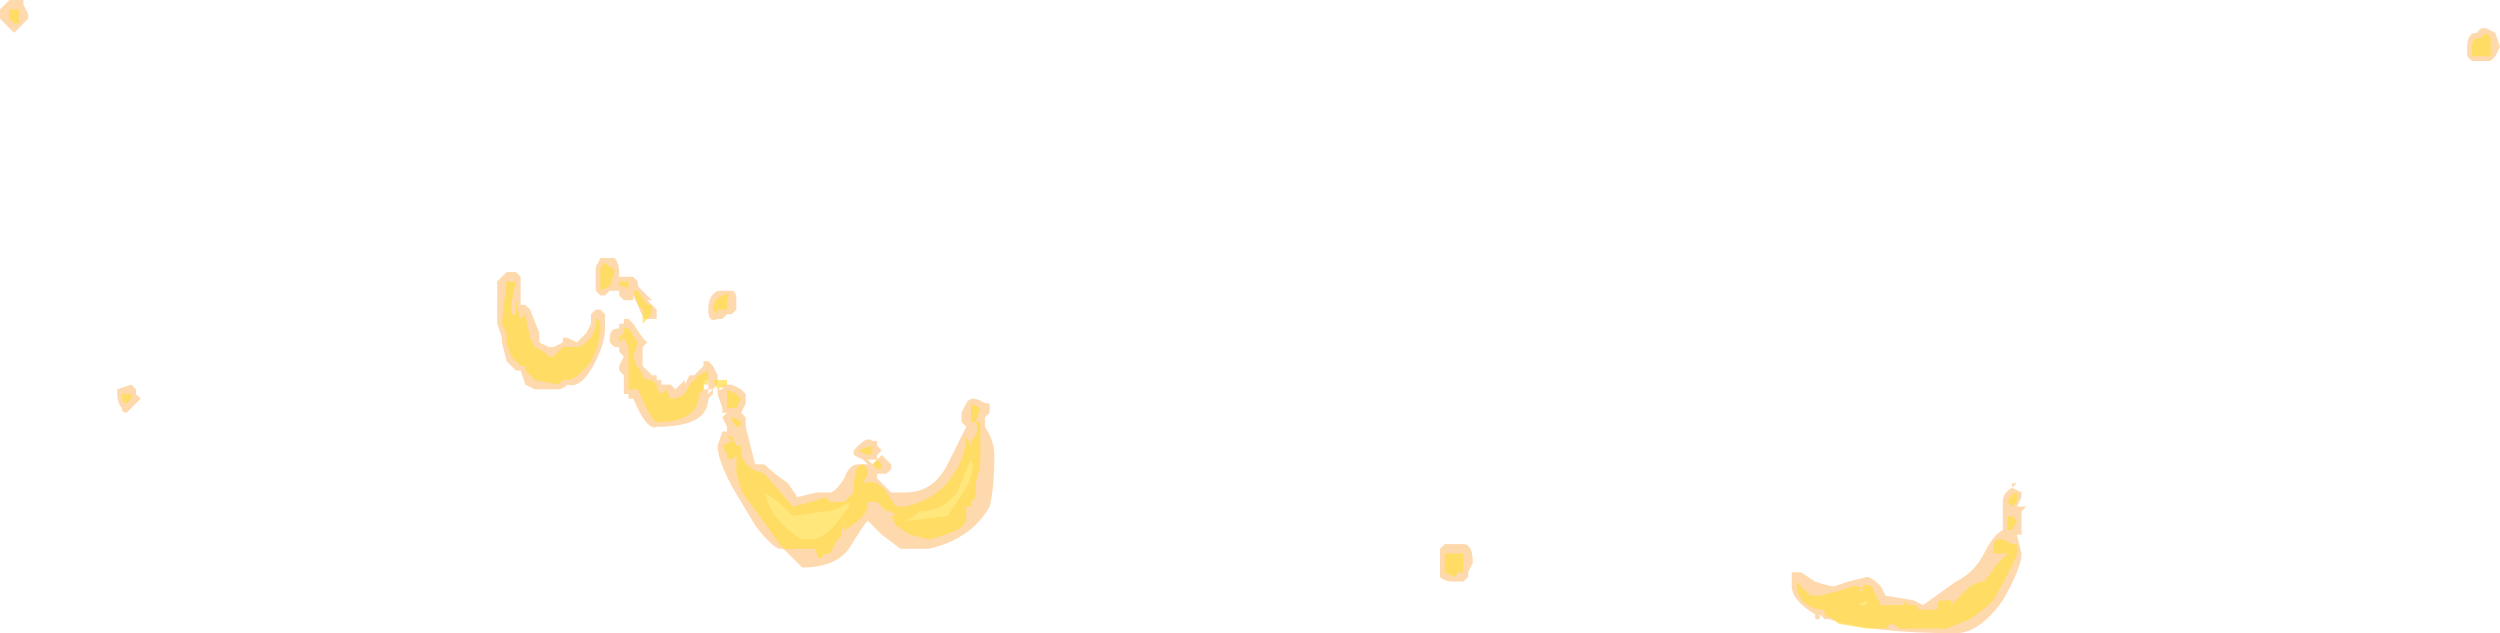 <?xml version="1.0" encoding="UTF-8" standalone="no"?>
<svg xmlns:ffdec="https://www.free-decompiler.com/flash" xmlns:xlink="http://www.w3.org/1999/xlink" ffdec:objectType="shape" height="6.75px" width="26.65px" xmlns="http://www.w3.org/2000/svg">
  <g transform="matrix(1.0, 0.0, 0.0, 1.0, 15.1, 7.65)">
    <path d="M11.5 -7.3 L11.55 -7.15 11.5 -7.05 11.45 -7.0 11.25 -7.0 11.2 -7.05 11.2 -7.15 Q11.2 -7.3 11.3 -7.3 L11.35 -7.35 11.4 -7.35 11.5 -7.3 M0.5 -1.85 Q0.6 -1.85 0.6 -1.65 L0.55 -1.55 0.55 -1.5 0.5 -1.45 0.4 -1.45 Q0.3 -1.45 0.25 -1.5 L0.25 -1.8 0.3 -1.85 0.5 -1.85 M4.0 -1.55 L4.1 -1.55 4.25 -1.45 Q4.4 -1.4 4.45 -1.4 L4.6 -1.45 4.8 -1.5 Q4.85 -1.5 4.95 -1.4 L5.0 -1.3 5.3 -1.25 5.4 -1.2 5.75 -1.45 Q5.95 -1.55 6.05 -1.75 6.15 -1.95 6.25 -2.0 L6.25 -2.3 Q6.25 -2.4 6.35 -2.45 L6.45 -2.4 6.45 -2.35 6.4 -2.25 6.5 -2.25 6.45 -2.2 6.45 -1.95 6.4 -1.95 6.45 -1.75 Q6.45 -1.6 6.25 -1.25 6.0 -0.9 5.75 -0.9 4.85 -0.9 4.4 -1.05 L4.35 -1.05 4.3 -1.1 4.3 -1.05 4.25 -1.05 4.25 -1.1 Q4.0 -1.25 4.0 -1.4 4.0 -1.5 4.0 -1.55 M4.7 -1.2 L4.8 -1.2 4.8 -1.25 4.7 -1.2 M6.4 -2.5 L6.35 -2.45 6.35 -2.5 6.4 -2.5 M-15.05 -7.6 L-15.0 -7.65 -14.95 -7.65 Q-14.9 -7.65 -14.85 -7.65 L-14.85 -7.6 -14.8 -7.5 -14.8 -7.45 -14.95 -7.3 -15.1 -7.45 -15.1 -7.55 -15.05 -7.6 M-13.65 -3.45 L-13.6 -3.4 -13.75 -3.25 Q-13.8 -3.25 -13.8 -3.3 -13.85 -3.35 -13.85 -3.45 L-13.85 -3.5 -13.7 -3.55 -13.65 -3.5 -13.65 -3.45 M-7.3 -4.55 Q-7.25 -4.55 -7.25 -4.45 L-7.25 -4.35 -7.3 -4.3 -7.35 -4.3 -7.4 -4.25 -7.45 -4.25 Q-7.55 -4.2 -7.55 -4.35 -7.55 -4.5 -7.45 -4.55 L-7.3 -4.55 M-8.55 -4.9 Q-8.5 -4.85 -8.5 -4.75 L-8.5 -4.7 -8.35 -4.7 -8.3 -4.65 -8.3 -4.6 -8.15 -4.45 -8.2 -4.45 -8.1 -4.35 -8.1 -4.25 -8.2 -4.25 Q-8.25 -4.25 -8.3 -4.4 L-8.35 -4.5 -8.35 -4.45 -8.45 -4.45 -8.5 -4.5 -8.5 -4.55 -8.6 -4.55 -8.65 -4.5 -8.7 -4.5 -8.75 -4.55 -8.75 -4.8 -8.7 -4.9 -8.55 -4.9 M-8.2 -4.0 L-8.25 -3.95 -8.25 -3.75 -8.15 -3.65 -8.1 -3.65 -8.1 -3.6 -8.05 -3.6 -8.05 -3.55 -7.95 -3.55 -7.9 -3.5 -7.8 -3.6 -7.8 -3.55 -7.75 -3.65 -7.7 -3.65 -7.6 -3.75 -7.6 -3.8 -7.55 -3.8 -7.5 -3.75 -7.45 -3.65 -7.45 -3.55 -7.5 -3.5 -7.5 -3.45 -7.55 -3.4 Q-7.55 -3.1 -8.1 -3.1 -8.2 -3.05 -8.35 -3.4 L-8.4 -3.4 -8.4 -3.45 -8.45 -3.45 Q-8.45 -3.5 -8.45 -3.6 L-8.45 -3.65 -8.5 -3.7 -8.5 -3.75 -8.45 -3.85 -8.5 -3.9 -8.5 -3.95 -8.55 -3.95 -8.6 -4.0 -8.6 -4.05 Q-8.6 -4.15 -8.5 -4.15 L-8.5 -4.2 -8.45 -4.2 -8.45 -4.25 -8.4 -4.25 -8.35 -4.2 -8.25 -4.05 -8.2 -4.0 M-8.35 -4.35 L-8.35 -4.35 M-8.65 -4.15 Q-8.65 -4.0 -8.75 -3.8 -8.9 -3.5 -9.05 -3.55 -9.1 -3.5 -9.15 -3.5 L-9.4 -3.5 -9.5 -3.55 -9.55 -3.7 -9.6 -3.7 -9.7 -3.8 -9.75 -4.0 -9.75 -4.05 -9.8 -4.2 -9.8 -4.65 -9.7 -4.75 -9.6 -4.75 -9.55 -4.7 -9.55 -4.4 -9.5 -4.4 -9.45 -4.35 -9.35 -4.1 -9.35 -4.0 -9.25 -3.95 -9.2 -3.95 -9.1 -4.0 -9.1 -4.05 -9.05 -4.05 -8.95 -4.0 -8.85 -4.1 -8.8 -4.2 -8.8 -4.3 -8.75 -4.35 -8.7 -4.35 -8.65 -4.3 -8.65 -4.15 M-7.55 -3.55 L-7.55 -3.6 -7.6 -3.6 -7.6 -3.5 -7.55 -3.5 -7.55 -3.55 M-7.4 -3.55 L-7.3 -3.55 -7.2 -3.5 -7.15 -3.45 -7.15 -3.35 -7.2 -3.25 -7.15 -3.2 -7.15 -3.1 -7.05 -2.7 -6.95 -2.7 Q-6.85 -2.6 -6.7 -2.5 L-6.6 -2.35 -6.4 -2.4 -6.25 -2.4 Q-6.2 -2.4 -6.1 -2.55 -6.05 -2.7 -5.95 -2.7 L-5.85 -2.7 -5.9 -2.75 -6.0 -2.8 -6.0 -2.85 -5.95 -2.9 Q-5.85 -3.0 -5.8 -2.95 L-5.75 -2.95 -5.75 -2.9 -5.7 -2.85 -5.75 -2.8 -5.75 -2.75 -5.7 -2.8 -5.6 -2.7 -5.6 -2.65 -5.65 -2.6 -5.75 -2.6 -5.75 -2.55 -5.6 -2.4 -5.45 -2.4 Q-5.15 -2.4 -5.0 -2.7 L-4.8 -3.1 -4.85 -3.15 -4.85 -3.25 -4.8 -3.35 Q-4.75 -3.45 -4.6 -3.35 L-4.55 -3.35 -4.55 -3.25 -4.6 -3.2 -4.6 -3.1 Q-4.5 -2.95 -4.5 -2.8 -4.5 -2.45 -4.55 -2.25 -4.75 -1.9 -5.2 -1.8 L-5.5 -1.8 -5.7 -1.95 -5.85 -2.1 Q-5.9 -2.05 -6.05 -1.8 -6.2 -1.6 -6.55 -1.6 L-6.75 -1.8 -6.8 -1.8 Q-6.9 -1.85 -7.05 -2.05 L-7.2 -2.3 Q-7.45 -2.7 -7.45 -2.9 L-7.4 -3.05 -7.35 -3.05 -7.35 -3.1 -7.4 -3.2 -7.35 -3.25 -7.4 -3.25 -7.4 -3.3 -7.45 -3.45 -7.45 -3.5 -7.4 -3.5 -7.4 -3.55 M-5.8 -2.7 L-5.75 -2.75 -5.85 -2.75 -5.8 -2.7 M-6.55 -1.9 L-6.45 -1.9 Q-6.35 -1.9 -6.2 -2.05 L-6.05 -2.25 -6.05 -2.3 Q-6.2 -2.2 -6.3 -2.2 L-6.65 -2.15 -6.8 -2.3 -6.95 -2.4 Q-6.9 -2.2 -6.75 -2.05 -6.65 -1.95 -6.55 -1.9 M-7.55 -3.5 L-7.55 -3.45 -7.5 -3.5 -7.55 -3.5 M-4.75 -2.75 L-4.9 -2.4 Q-5.05 -2.2 -5.3 -2.2 L-5.35 -2.15 -5.45 -2.1 Q-5.5 -2.1 -5.4 -2.1 L-5.0 -2.15 -4.8 -2.45 Q-4.7 -2.65 -4.75 -2.75" fill="#ffb45f" fill-opacity="0.502" fill-rule="evenodd" stroke="none"/>
    <path d="M11.45 -7.25 L11.45 -7.05 11.25 -7.05 11.25 -7.15 Q11.25 -7.25 11.35 -7.25 L11.4 -7.3 11.45 -7.25 M0.3 -1.75 L0.5 -1.75 0.5 -1.55 0.45 -1.55 0.4 -1.5 0.3 -1.55 0.3 -1.75 M4.3 -1.2 L4.3 -1.2 M4.05 -1.45 L4.2 -1.3 4.3 -1.3 4.5 -1.35 4.65 -1.4 Q4.8 -1.4 4.7 -1.35 L4.75 -1.35 Q4.75 -1.45 4.85 -1.4 L4.95 -1.2 5.2 -1.2 5.2 -1.25 5.25 -1.2 5.3 -1.2 Q5.35 -1.2 5.35 -1.15 L5.55 -1.15 Q5.55 -1.25 5.6 -1.25 L5.7 -1.25 5.7 -1.2 5.85 -1.35 Q5.95 -1.45 6.05 -1.45 L6.2 -1.65 6.3 -1.75 6.15 -1.75 6.15 -1.8 Q6.15 -1.9 6.2 -1.9 L6.25 -1.9 6.35 -1.85 6.4 -1.85 6.4 -1.75 Q6.4 -1.7 6.15 -1.25 6.05 -1.15 5.9 -1.05 L5.65 -0.95 5.15 -0.95 Q5.1 -1.0 5.05 -1.0 L5.0 -0.95 4.8 -0.95 4.5 -1.0 Q4.45 -1.05 4.35 -1.1 L4.35 -1.15 4.3 -1.15 Q4.05 -1.2 4.05 -1.45 M6.4 -2.35 L6.4 -2.3 6.35 -2.25 6.3 -2.3 Q6.35 -2.4 6.4 -2.4 6.4 -2.45 6.4 -2.35 M6.35 -2.0 L6.3 -2.0 6.3 -2.15 6.35 -2.15 6.4 -2.1 6.35 -2.0 M-14.9 -7.45 L-14.9 -7.4 -14.95 -7.4 -15.0 -7.45 -15.0 -7.55 -14.9 -7.55 Q-14.9 -7.6 -14.9 -7.5 L-14.9 -7.45 M-13.7 -3.4 L-13.75 -3.35 Q-13.8 -3.35 -13.8 -3.45 L-13.7 -3.45 -13.7 -3.4 M-7.35 -4.45 L-7.35 -4.35 -7.45 -4.35 -7.45 -4.3 -7.5 -4.35 Q-7.5 -4.45 -7.4 -4.5 -7.3 -4.55 -7.35 -4.45 M-8.6 -4.8 Q-8.55 -4.8 -8.55 -4.75 L-8.6 -4.6 -8.7 -4.55 -8.7 -4.8 -8.65 -4.85 -8.6 -4.8 M-8.4 -4.55 Q-8.4 -4.6 -8.5 -4.6 L-8.5 -4.65 -8.4 -4.65 Q-8.4 -4.6 -8.4 -4.55 M-8.35 -4.55 L-8.3 -4.55 -8.2 -4.4 -8.15 -4.4 Q-8.15 -4.45 -8.15 -4.35 -8.15 -4.3 -8.2 -4.25 L-8.25 -4.2 Q-8.25 -4.25 -8.25 -4.35 L-8.3 -4.4 -8.35 -4.55 M-8.4 -4.15 L-8.3 -4.0 -8.35 -3.85 -8.3 -3.7 -8.3 -3.75 -8.25 -3.65 Q-8.25 -3.6 -8.15 -3.6 L-8.1 -3.55 Q-8.1 -3.5 -8.05 -3.45 L-8.0 -3.5 -7.95 -3.4 Q-7.8 -3.4 -7.75 -3.55 L-7.65 -3.65 -7.55 -3.7 -7.55 -3.55 -7.6 -3.55 -7.6 -3.5 -7.65 -3.45 Q-7.65 -3.15 -8.1 -3.15 -8.15 -3.15 -8.3 -3.5 L-8.4 -3.5 -8.4 -3.95 -8.45 -4.05 -8.5 -4.0 -8.5 -4.05 -8.45 -4.1 -8.45 -4.15 -8.4 -4.15 M-7.35 -3.55 L-7.45 -3.5 -7.5 -3.6 -7.35 -3.6 -7.35 -3.55 M-9.6 -4.45 L-9.55 -4.25 -9.5 -4.3 -9.45 -4.05 -9.4 -3.95 -9.3 -3.9 -9.25 -3.85 -9.2 -3.85 -9.1 -3.95 -8.95 -3.95 Q-8.9 -3.95 -8.8 -4.05 -8.75 -4.15 -8.75 -4.2 L-8.75 -4.25 Q-8.7 -4.25 -8.7 -4.15 -8.7 -4.0 -8.8 -3.8 -8.95 -3.6 -9.05 -3.6 L-9.1 -3.6 -9.15 -3.55 -9.4 -3.6 -9.5 -3.7 -9.5 -3.75 -9.55 -3.75 -9.65 -3.85 -9.7 -4.0 -9.7 -4.1 -9.75 -4.2 -9.7 -4.65 -9.6 -4.65 -9.65 -4.4 -9.65 -4.3 -9.6 -4.3 -9.6 -4.45 M-5.85 -2.65 L-5.85 -2.6 -5.9 -2.5 Q-5.75 -2.55 -5.65 -2.4 L-5.55 -2.25 -5.45 -2.25 Q-5.2 -2.3 -5.0 -2.5 L-4.9 -2.65 -4.85 -2.75 Q-4.8 -2.9 -4.8 -3.0 L-4.75 -2.9 -4.75 -2.95 Q-4.65 -3.05 -4.7 -3.15 L-4.75 -3.15 -4.75 -3.35 -4.65 -3.3 -4.7 -3.15 -4.65 -3.15 Q-4.65 -3.0 -4.65 -2.75 -4.65 -2.65 -4.7 -2.5 L-4.7 -2.35 -4.75 -2.3 -4.75 -2.25 -4.8 -2.25 -4.8 -2.15 Q-4.8 -2.05 -4.9 -2.0 -5.0 -1.95 -5.2 -1.9 L-5.4 -1.95 -5.55 -2.05 -5.6 -2.15 -5.55 -2.15 -5.6 -2.2 -5.65 -2.2 -5.75 -2.3 -5.85 -2.3 Q-5.85 -2.2 -5.9 -2.15 -6.0 -2.05 -6.1 -2.0 L-6.2 -1.85 -6.25 -1.75 -6.3 -1.75 -6.35 -1.7 Q-6.4 -1.7 -6.4 -1.8 L-6.75 -1.8 -7.15 -2.35 Q-7.2 -2.4 -7.25 -2.6 L-7.25 -2.8 -7.3 -2.75 Q-7.35 -2.75 -7.35 -2.8 L-7.4 -2.9 -7.3 -2.95 -7.35 -3.0 -7.3 -3.0 -7.25 -2.9 -7.2 -2.9 -7.2 -2.8 Q-7.15 -2.65 -6.95 -2.6 L-6.65 -2.25 -6.45 -2.3 -6.3 -2.35 -6.25 -2.3 -6.1 -2.3 -6.0 -2.4 Q-6.0 -2.7 -5.9 -2.7 L-5.85 -2.65 M-5.8 -2.85 Q-5.8 -2.8 -5.85 -2.8 L-5.95 -2.85 -5.8 -2.9 -5.8 -2.85 M-7.2 -3.15 Q-7.2 -3.1 -7.25 -3.1 -7.3 -3.15 -7.3 -3.2 -7.25 -3.2 -7.2 -3.15 M-5.9 -2.4 L-5.9 -2.4 M-5.95 -2.35 L-5.95 -2.35 M-6.1 -2.1 L-6.15 -1.9 Q-6.1 -2.0 -6.1 -2.05 L-6.1 -2.1 M-7.25 -3.45 L-7.2 -3.4 -7.25 -3.3 -7.35 -3.3 Q-7.35 -3.4 -7.35 -3.5 L-7.25 -3.45 M-5.7 -2.65 L-5.75 -2.65 -5.8 -2.7 -5.75 -2.75 -5.7 -2.7 -5.7 -2.65" fill="#ffdc45" fill-opacity="0.702" fill-rule="evenodd" stroke="none"/>
  </g>
</svg>
